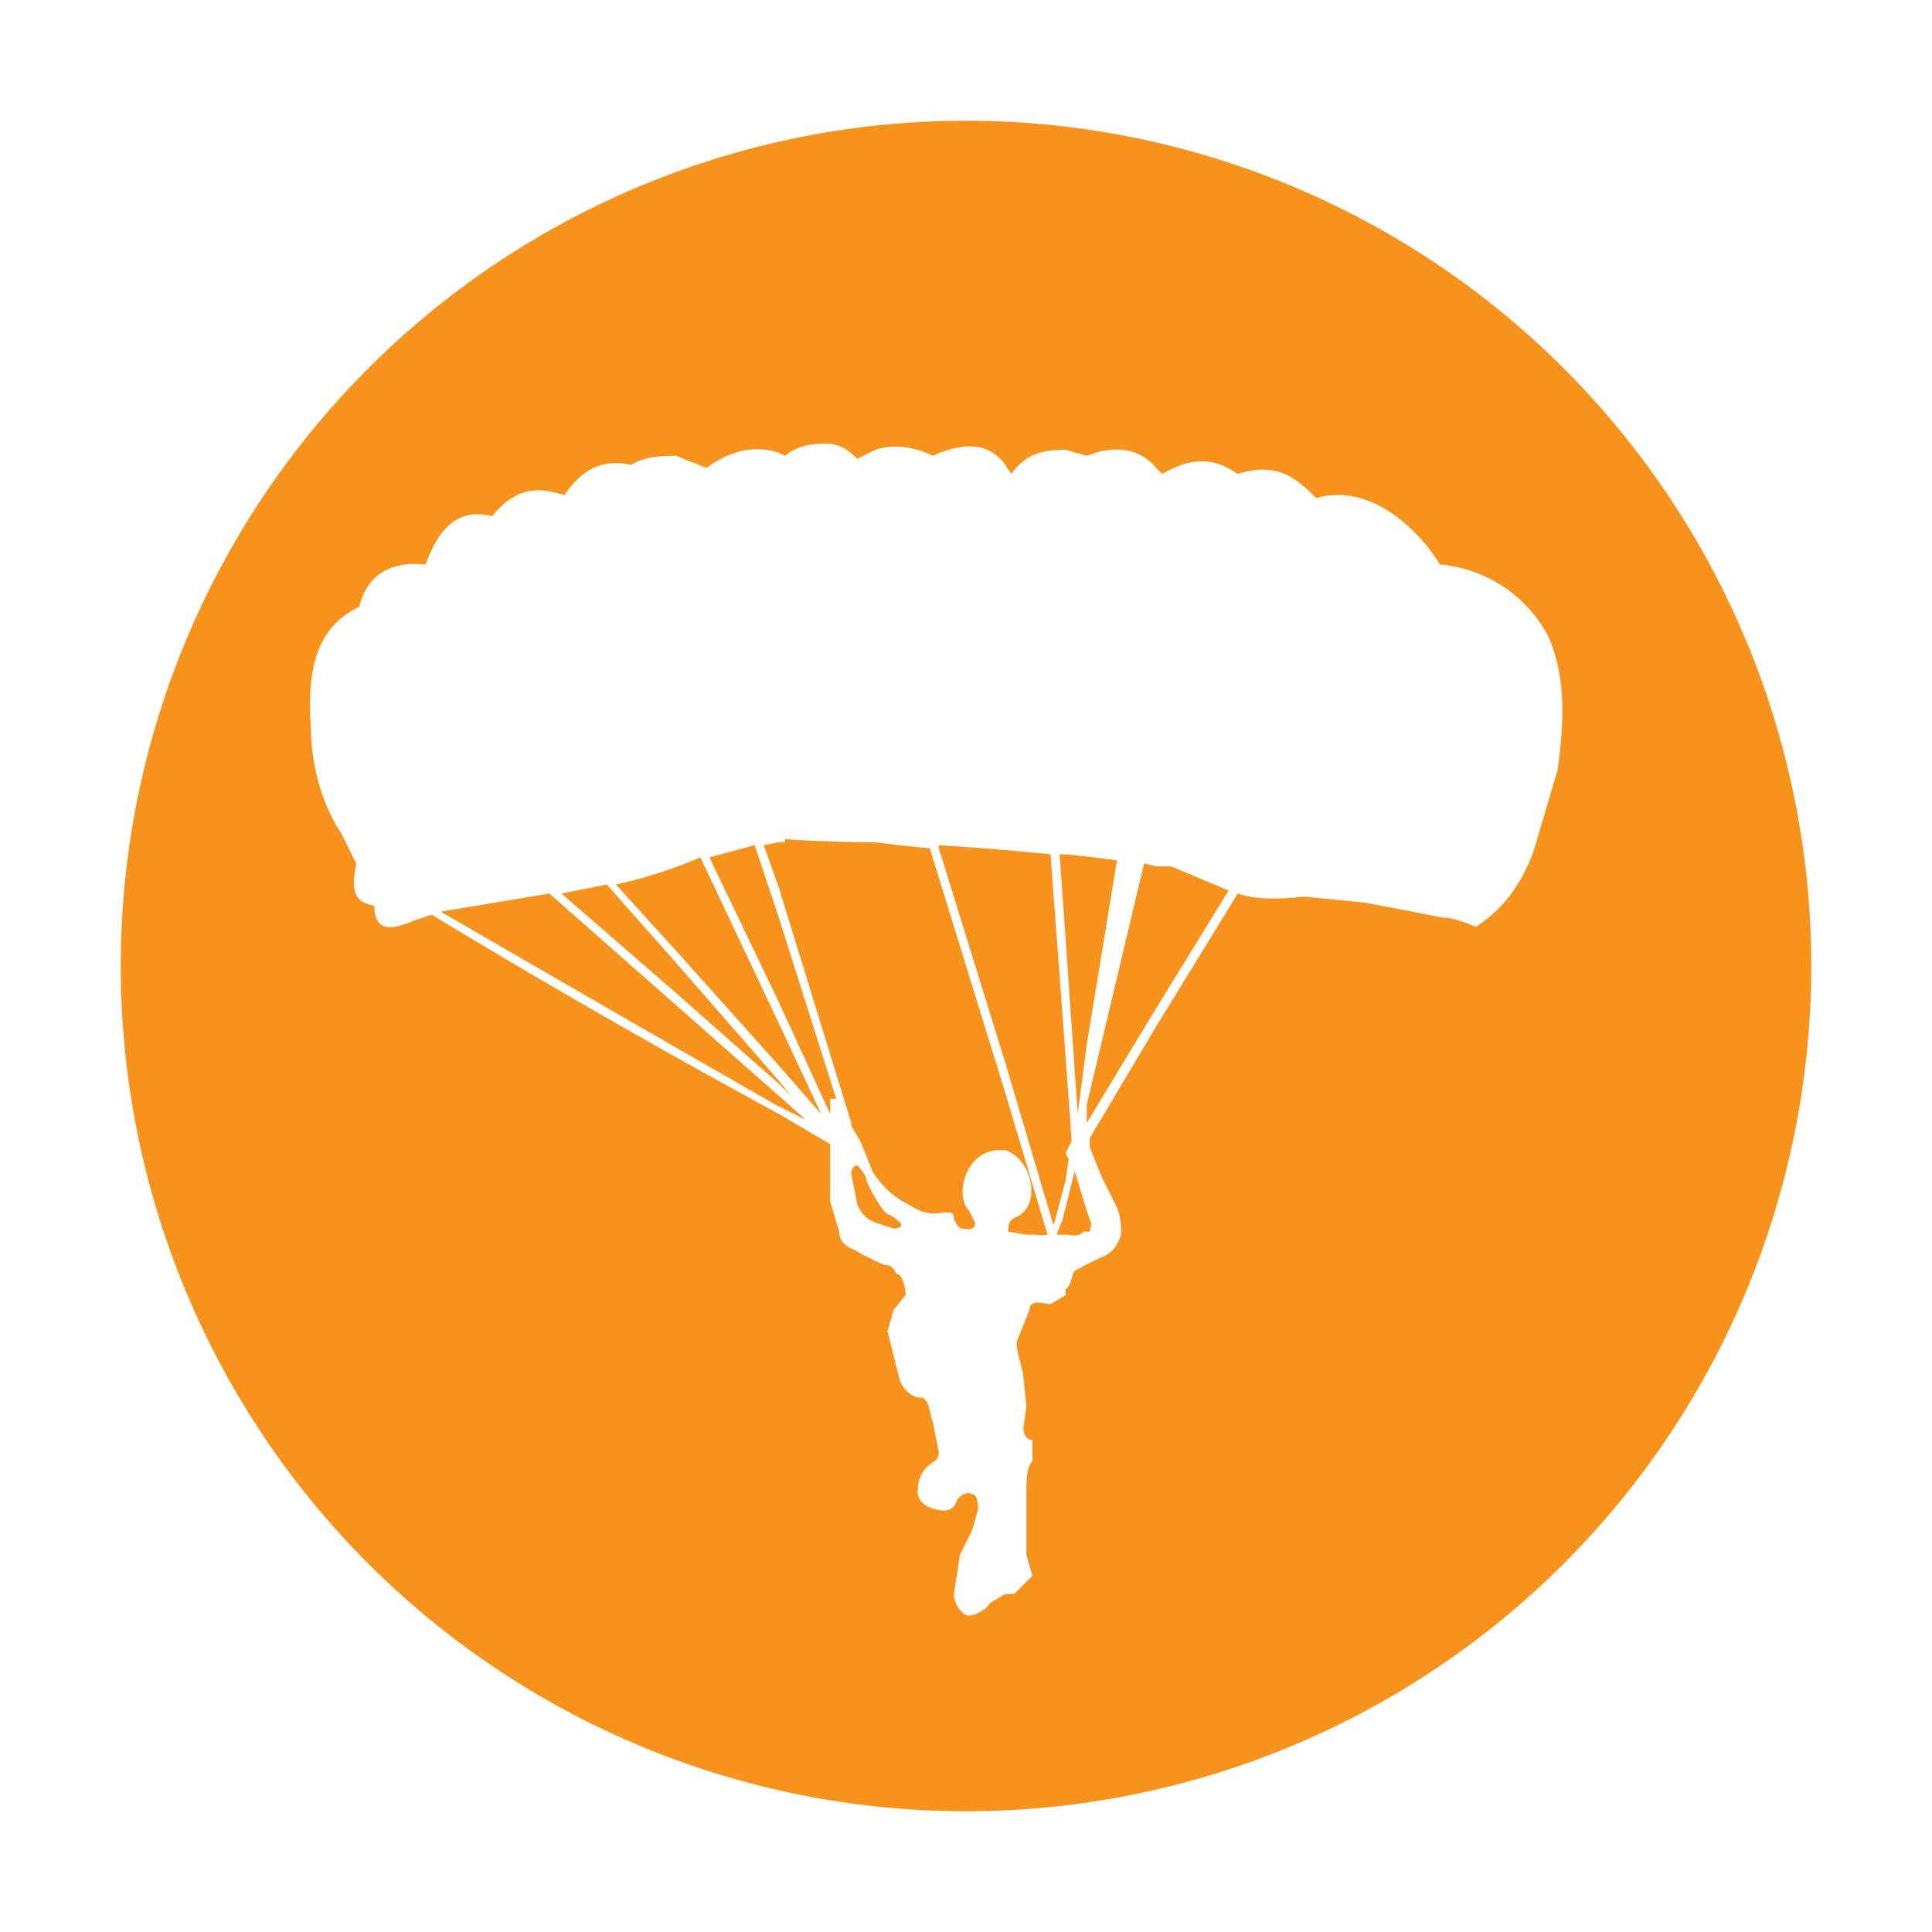<?xml version="1.0" encoding="UTF-8" standalone="no"?><svg xmlns:dc="http://purl.org/dc/elements/1.1/" xmlns:cc="http://creativecommons.org/ns#" xmlns:rdf="http://www.w3.org/1999/02/22-rdf-syntax-ns#" xmlns:svg="http://www.w3.org/2000/svg" xmlns="http://www.w3.org/2000/svg" xmlns:sodipodi="http://sodipodi.sourceforge.net/DTD/sodipodi-0.dtd" xmlns:inkscape="http://www.inkscape.org/namespaces/inkscape" height="64" width="64" id="svg4947" inkscape:version="0.92.3 (2405546, 2018-03-11)" sodipodi:docname="paragliding.svg"><sodipodi:namedview pagecolor="#ffffff" bordercolor="#666666" borderopacity="1" objecttolerance="10" gridtolerance="10" guidetolerance="10" inkscape:pageopacity="0" inkscape:pageshadow="2" inkscape:window-width="1280" inkscape:window-height="1002" id="namedview4957" showgrid="true" inkscape:zoom="8.9" inkscape:cx="38.9" inkscape:cy="22" inkscape:window-x="2552" inkscape:window-y="1016" inkscape:window-maximized="1" inkscape:current-layer="svg4947"><inkscape:grid type="xygrid" id="grid887"/></sodipodi:namedview><path style="fill:#f7931d;fill-opacity:1;fill-rule:nonzero;stroke:none;stroke-width:0.976" d="M32 4a28 28 0 1 1 0 56 28 28 0 0 1 0-56zm-4.6 10.7c-.4 0-.9 0-1.4.4l-.2-.1c-.9-.3-1.7 0-2.4.5l-1-.4c-.4 0-1 0-1.5.3-.9-.2-1.6.1-2.2 1-.7-.2-1.5-.4-2.4.7-1.2-.3-1.8.5-2.2 1.6-1-.1-1.9.2-2.2 1.4-1 .5-1.8 1.4-1.6 4 0 1.3.4 2.6 1 3.5l.5 1c-.2 1 0 1.3.6 1.4 0 .9.6.8 1.3.5l.6-.2a279.3 279.3 0 0 0 11.5 6.6l1.7 1v1.9l.3 1c0 .3.2.5.5.6a7.4 7.4 0 0 0 1 .5c.2 0 .3.1.4.3.2 0 .3.5.3.7l-.4.5-.2.7.2.8.2.8c.1.3.4.6.7.6.3 0 .3.6.4.8l.2 1c0 .3-.2.3-.4.5s-.3.5-.3.8c0 .3.2.5.6.6.4.1.6 0 .7-.3.1-.2.4-.3.5-.2.2 0 .2.4.2.5l-.2.7-.4.8-.2 1.3c0 .3.2.6.4.7.2.1.7-.2.8-.4l.5-.3h.3l.6-.6-.2-.7v-1.2-.9c0-.3 0-.8.2-1v-.7c-.2 0-.3-.2-.3-.4l.1-.7-.1-1c0-.2-.3-1-.2-1.2l.4-1c0-.4.5-.2.7-.2l.5-.3v-.2c.2-.1.2-.5.3-.6a10.4 10.4 0 0 1 1-.5c.2-.1.4-.3.5-.6.1-.2 0-.8-.1-1l-.5-1-.4-1v-.1-.2l2.2-3.7 2.7-4.4c.6.2 1.3.2 2.2.1l2 .2a210.5 210.5 0 0 1 2.6.5c.4 0 .8.2 1.1.3.9-.6 1.5-1.4 1.9-2.5l.8-2.7c.2-1.5.3-3-.3-4.4a4.5 4.5 0 0 0-3.6-2.4c-.8-1.3-2.4-2.7-4.1-2.2-.7-.7-1.3-1.2-2.6-.8-.6-.4-1.3-.7-2.5 0l-.2-.2c-.5-.6-1.3-.8-2.3-.4l-.7-.2c-.7 0-1.3.1-1.8.8l-.2-.3c-.5-.7-1.3-.8-2.4-.3-.6-.3-1.3-.4-1.9-.2l-.6.3c-.3-.3-.6-.5-1-.5zM26 27.8a49.3 49.3 0 0 0 3 .1 45.7 45.7 0 0 0 1.8.2l2.5 8.1 1.4 4.7a1 1 0 0 1-.4 0H34l-.6-.1c0-.2 0-.4.3-.5.8-.4.5-1.9-.4-2.2h-.2c-1.1 0-1.5 1.5-1 2l.2.4c0 .3-.3.2-.4.2-.2 0-.2-.2-.3-.3 0-.2 0-.3-.6-.2-.5 0-.7-.2-1.1-.4a3 3 0 0 1-1-1l-.4-1-.3-.5v-.1l-2.4-7.8-.5-1.4.5-.1h.2zm-1 .2l.8 2.4 1.9 6h-.2v.5l-1.7-3.7-2.3-4.8L25 28zm6.1 0a86.8 86.8 0 0 1 3.7.3l.5 6.7.2 2.8-.2.4.1.2-.1.7-.4 1.5-1.6-5.4-2.2-7.1zm4 .3h.2a44.8 44.8 0 0 1 1.7.2l-1 6.1-.3 2.3-.4-5.8-.2-2.8zm-11.9.1l2.6 5.5 1.4 3-1.4-1.6-3.4-3.8-2-2.2a15.2 15.2 0 0 0 2.8-.9zm14.7.2l.4.1h.5l1.9.8-2.4 3.9-2.3 3.8V36.6l1.9-8zm-17.8.7l2.3 2.6 3.4 3.9.4.5-.4-.4-3.4-3-3.8-3.3 1.5-.3zm-1.9.3l4.2 3.7 3.4 3 .9.8-1-.5a2287.7 2287.7 0 0 1-11.1-6.4l3.6-.6zm10.2 9s.3.3.3.5a5.2 5.2 0 0 0 .5.9c.2.3.3.2.5.4.3.2.1.3-.1.3l-.6-.2a1 1 0 0 1-.6-.6l-.2-1c0-.3.2-.3.2-.3zm7.2.2l.4 1.3.1.3c.1.2 0 .3 0 .4h-.2c-.2.2-.4.1-.6.1H35l.2-.5z" id="path4244" inkscape:connector-curvature="0"/></svg>
